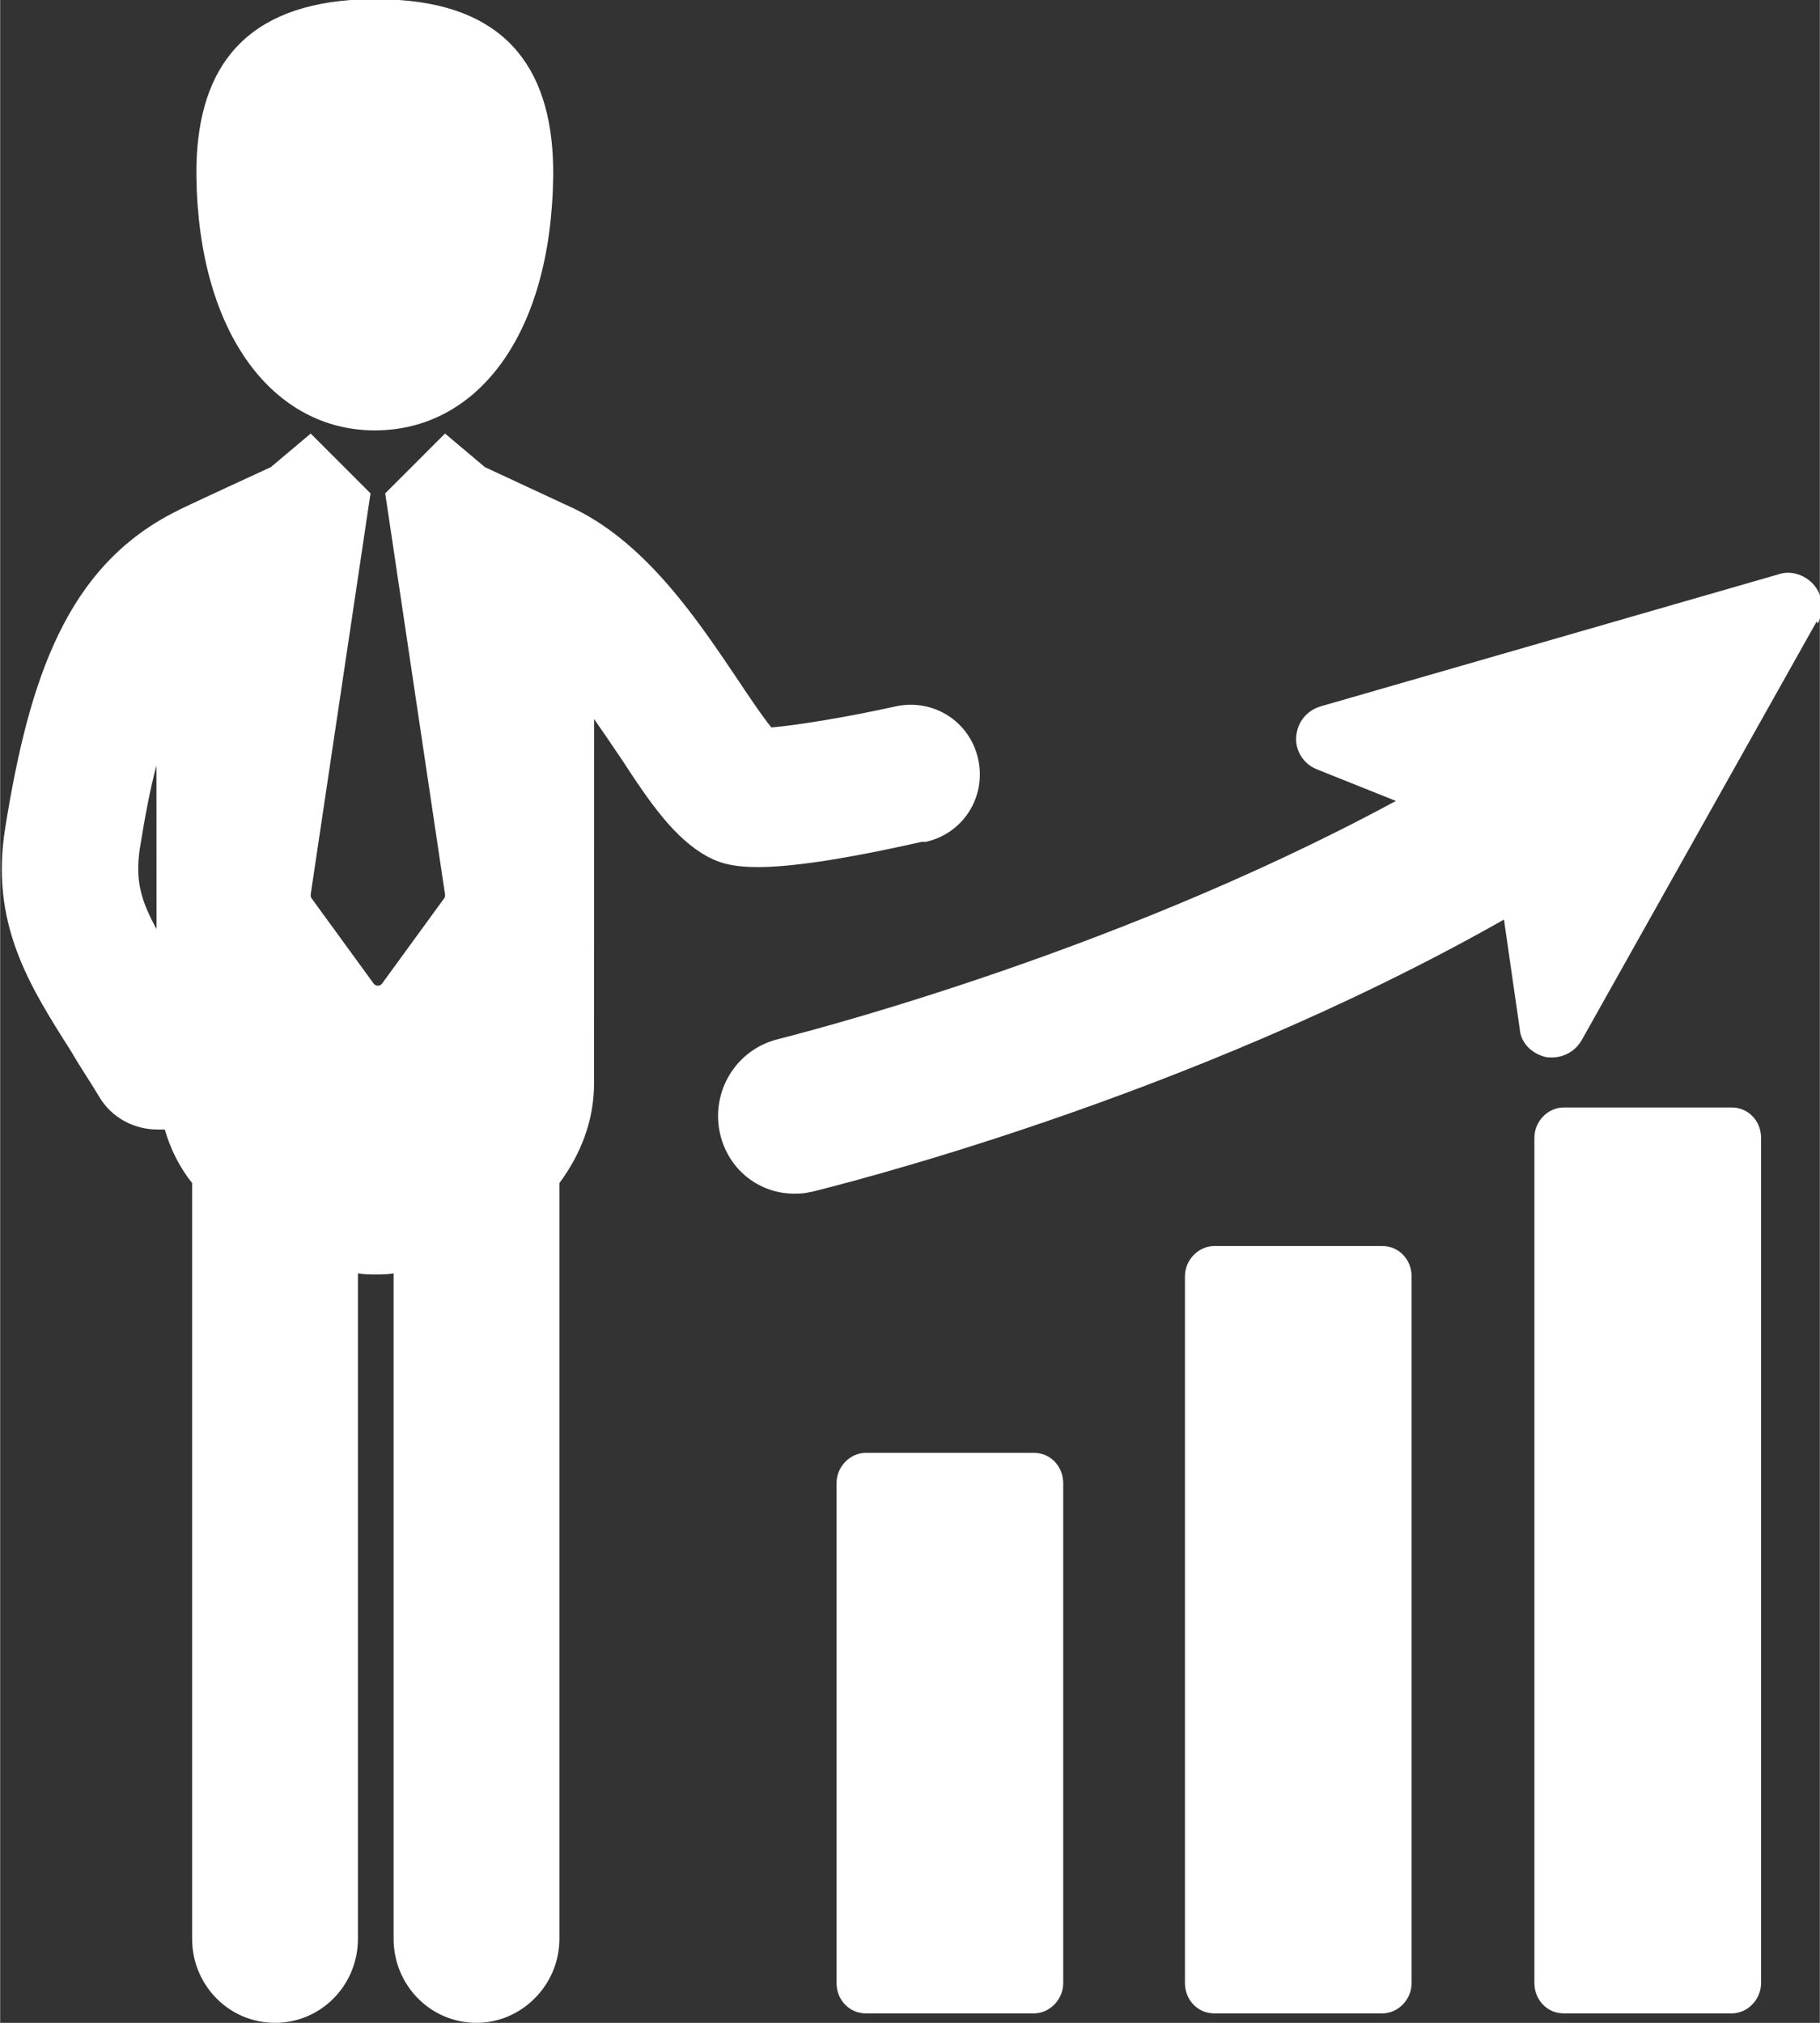 <?xml version="1.0" encoding="UTF-8"?>
<!DOCTYPE svg PUBLIC "-//W3C//DTD SVG 1.1//EN" "http://www.w3.org/Graphics/SVG/1.1/DTD/svg11.dtd">
<!-- Creator: CorelDRAW X5 -->
<svg xmlns="http://www.w3.org/2000/svg" xml:space="preserve" width="27px" height="30px" style="shape-rendering:geometricPrecision; text-rendering:geometricPrecision; image-rendering:optimizeQuality; fill-rule:evenodd; clip-rule:evenodd"
viewBox="0 0 1.734 1.927"
 xmlns:xlink="http://www.w3.org/1999/xlink">
 <rect x="0" y="0" width="1.734" height="1.927" fill="#333333" stroke="none"/>
 <defs>
  <style type="text/css">
   <![CDATA[
    .fil0 {fill:white}
   ]]>
  </style>
 </defs>
 <g id="PowerClip_x0020_Contents">
  <path class="fil0" d="M0.878 0.802c-0.08,0.018 -0.127,0.024 -0.156,0.024 -0.029,0 -0.04,-0.006 -0.048,-0.01 -0.031,-0.017 -0.054,-0.05 -0.082,-0.093 -0.008,-0.012 -0.017,-0.025 -0.026,-0.038l-7.58657e-005 0.347c0,0.036 -0.013,0.068 -0.033,0.095l0 0.72c0,0.044 -0.036,0.08 -0.079,0.08 -0.044,0 -0.079,-0.036 -0.079,-0.08l0 -0.634c-0.006,0.001 -0.011,0.001 -0.017,0.001 -0.006,0 -0.011,-0 -0.017,-0.001l0 0.634c0,0.044 -0.035,0.08 -0.079,0.08 -0.044,0 -0.079,-0.036 -0.079,-0.08l-0 -0.72c-0.012,-0.015 -0.021,-0.033 -0.026,-0.051 -0.002,0 -0.004,0 -0.007,0 -0.022,0 -0.044,-0.011 -0.056,-0.032 -0.009,-0.015 -0.018,-0.028 -0.026,-0.042 -0.04,-0.063 -0.078,-0.122 -0.063,-0.214 0.023,-0.143 0.059,-0.249 0.163,-0.301 0.003,-0.002 0.09,-0.042 0.09,-0.042l0.038 -0.032 0.057 0.057 -0.057 0.382c-0,0.001 0,0.003 0.001,0.004l0.059 0.081c0.001,0.001 0.002,0.002 0.004,0.002 0.002,0 0.003,-0.001 0.004,-0.002l0.059 -0.081c0.001,-0.001 0.001,-0.002 0.001,-0.004l-0.057 -0.382 0.057 -0.057 0.038 0.032c0,0 0.086,0.04 0.086,0.04 0.069,0.034 0.117,0.106 0.156,0.164 0.01,0.015 0.022,0.033 0.031,0.044 0.024,-0.002 0.073,-0.01 0.118,-0.02 0.036,-0.008 0.071,0.014 0.079,0.05 0.008,0.036 -0.014,0.071 -0.05,0.079zm-0.543 -0.802l0.045 0c0.105,0.007 0.148,0.069 0.147,0.168 -0.002,0.152 -0.073,0.242 -0.17,0.242 -0.096,0 -0.168,-0.091 -0.17,-0.242 -0.001,-0.099 0.042,-0.16 0.147,-0.168zm-0.186 0.729c-0.006,0.022 -0.011,0.049 -0.016,0.08 -0.004,0.028 0,0.047 0.016,0.076l-7.58657e-005 -0.156zm1.168 1.189l-0.16 0c-0.016,0 -0.028,-0.013 -0.028,-0.029l0 -0.673c0,-0.016 0.013,-0.029 0.028,-0.029l0.16 0c0.016,0 0.028,0.013 0.028,0.029l0 0.673c0,0.016 -0.013,0.029 -0.028,0.029zm-0.332 0l-0.16 0c-0.016,0 -0.028,-0.013 -0.028,-0.029l0 -0.476c0,-0.016 0.013,-0.029 0.028,-0.029l0.16 0c0.016,0 0.028,0.013 0.028,0.029l0 0.476c0,0.016 -0.013,0.029 -0.028,0.029zm0.665 0l-0.16 0c-0.016,0 -0.028,-0.013 -0.028,-0.029l0 -0.805c0,-0.016 0.013,-0.029 0.028,-0.029l0.16 0c0.016,0 0.028,0.013 0.028,0.029l0 0.805c0,0.016 -0.013,0.029 -0.028,0.029zm0.081 -1.326l-0.224 0.399c-0.007,0.012 -0.02,0.018 -0.034,0.016 -0.013,-0.003 -0.024,-0.013 -0.025,-0.027l-0.015 -0.104c-0.305,0.173 -0.643,0.255 -0.658,0.259 -0.005,0.001 -0.009,0.002 -0.014,0.002 -0.036,0.002 -0.067,-0.022 -0.075,-0.057 -0.009,-0.04 0.015,-0.08 0.055,-0.09 0.003,-0.001 0.31,-0.076 0.589,-0.227l-0.075 -0.03c-0.013,-0.005 -0.021,-0.018 -0.02,-0.031 0.001,-0.014 0.01,-0.025 0.023,-0.029l0.437 -0.126c0.012,-0.004 0.026,0.001 0.034,0.011 0.008,0.01 0.009,0.024 0.003,0.036z"/>
 </g>
</svg>
